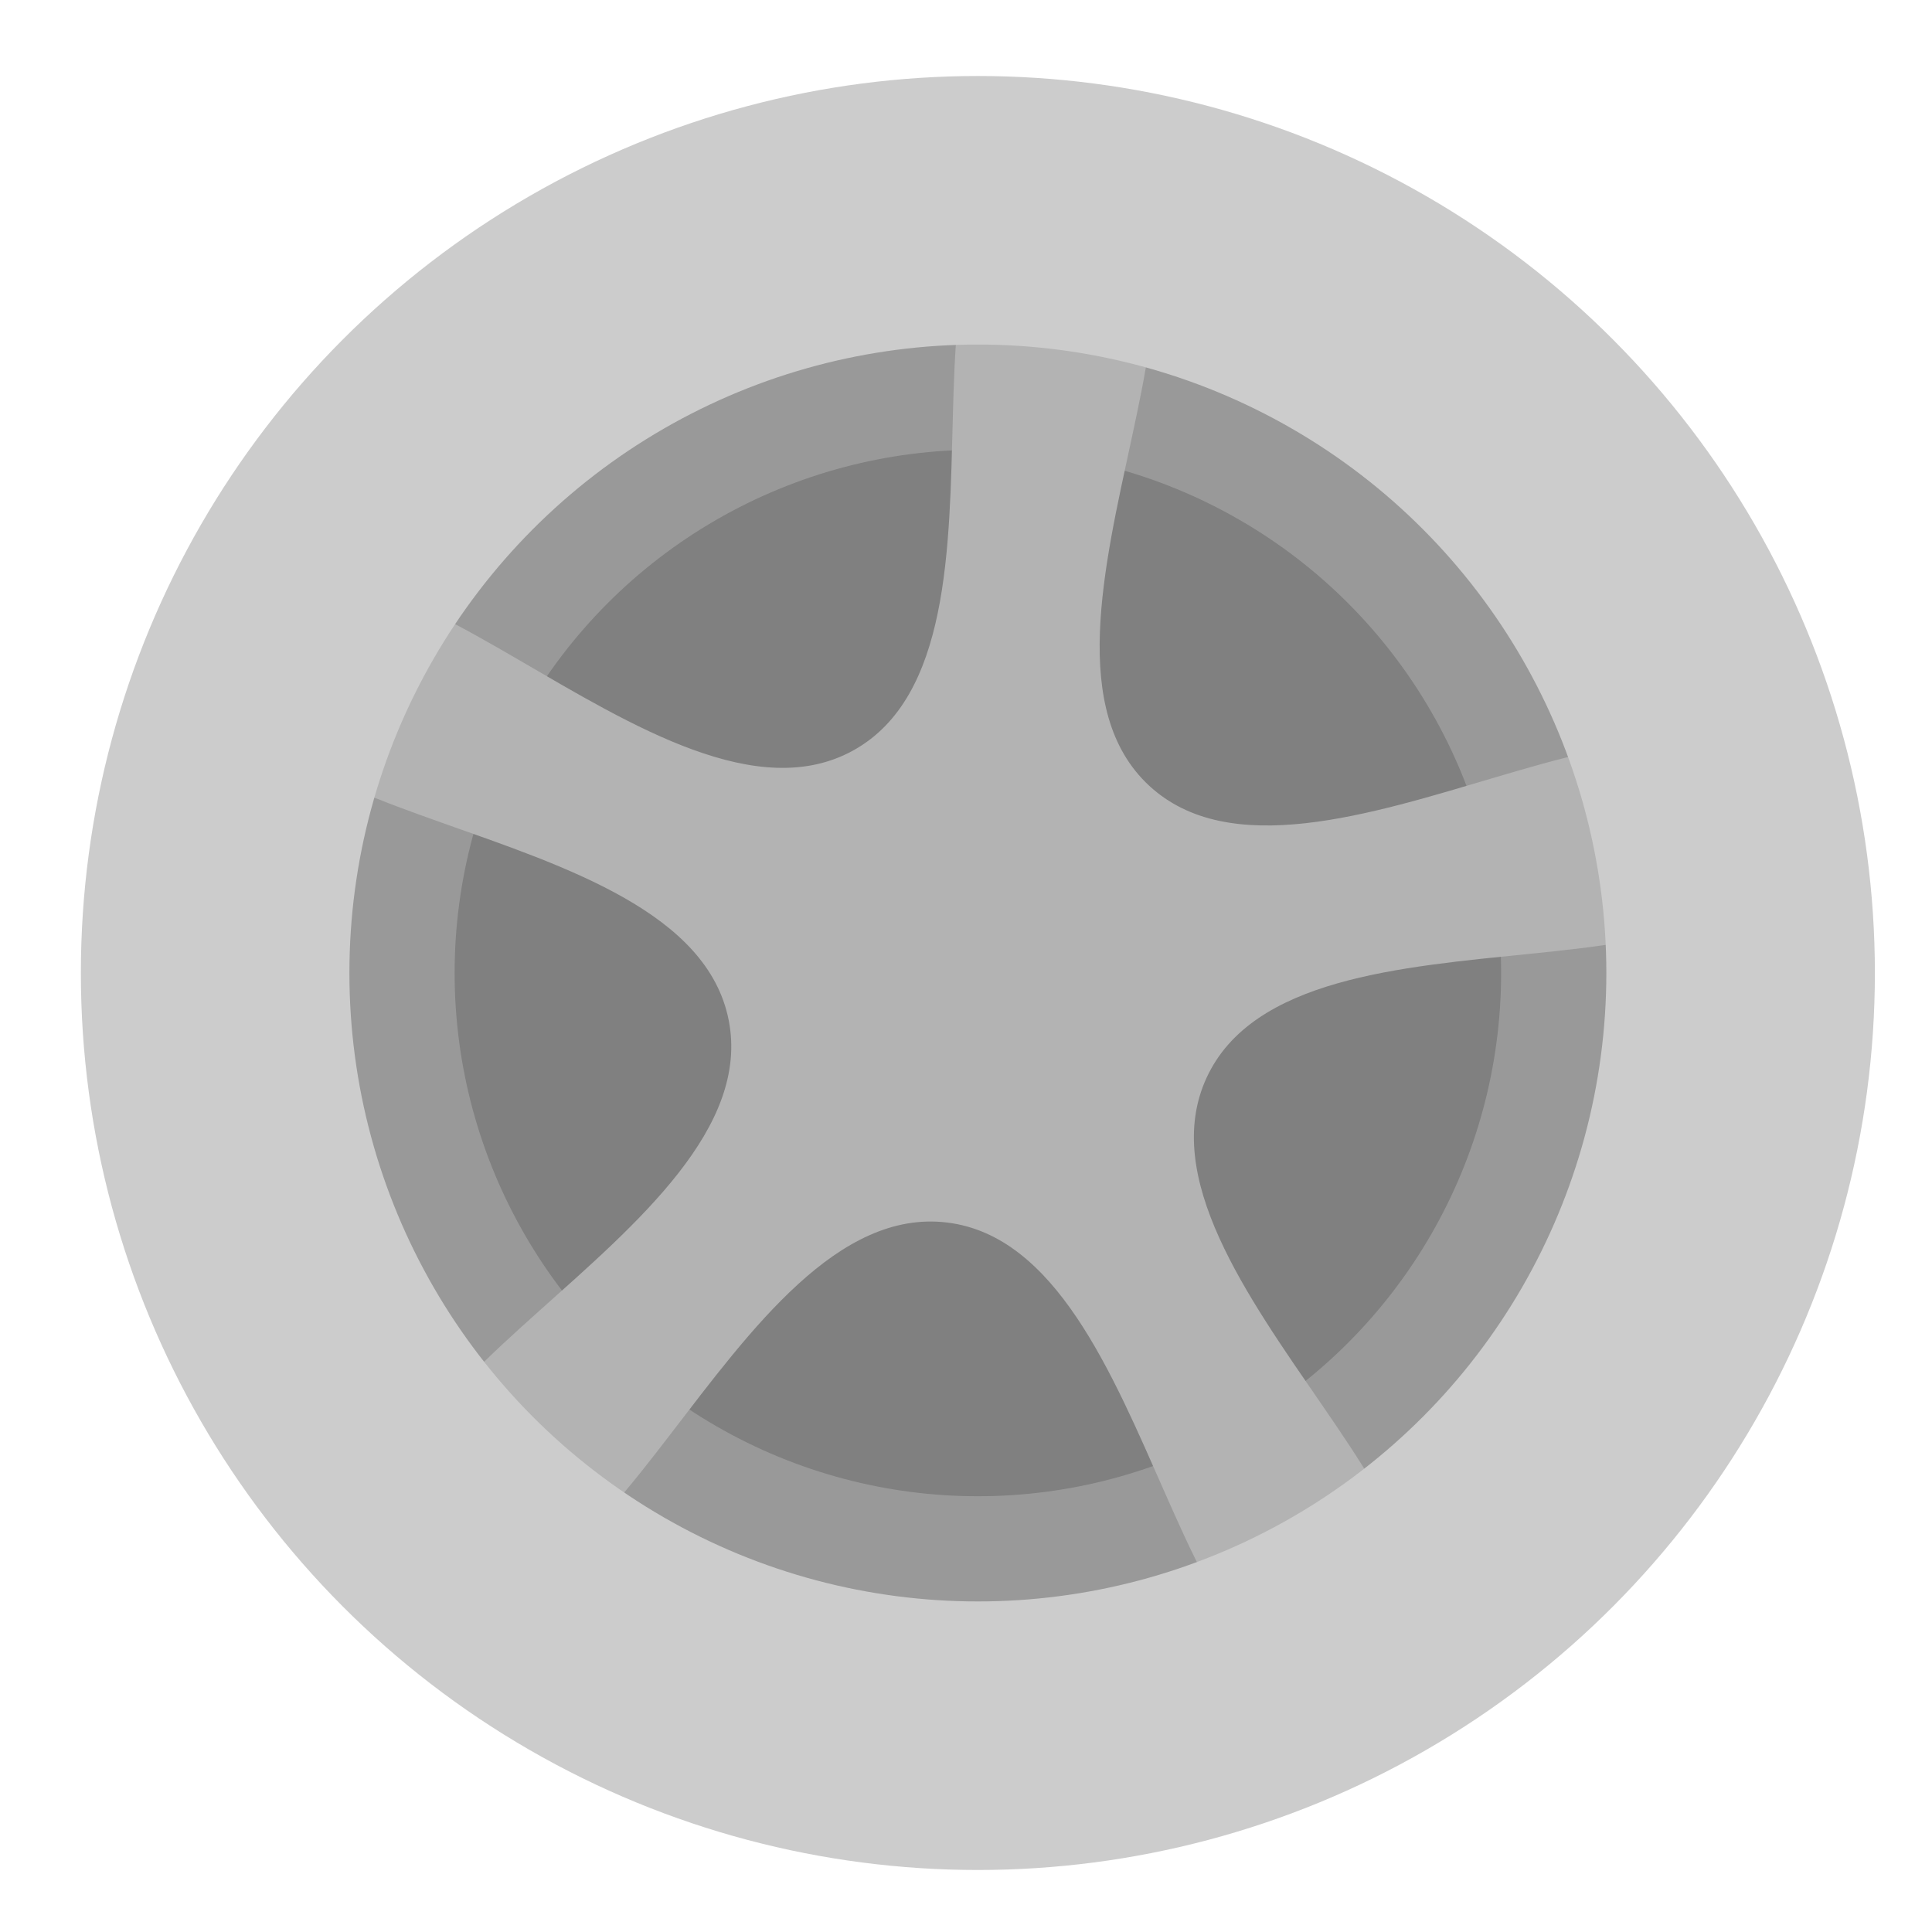 <?xml version="1.0" encoding="UTF-8" standalone="no"?>
<!-- Created with Inkscape (http://www.inkscape.org/) -->

<svg
   width="138"
   height="138"
   viewBox="0 0 36.512 36.513"
   version="1.1"
   id="svg3223"
   sodipodi:docname="tyre.svg"
   inkscape:version="1.2.1 (9c6d41e, 2022-07-14)"
   xmlns:inkscape="http://www.inkscape.org/namespaces/inkscape"
   xmlns:sodipodi="http://sodipodi.sourceforge.net/DTD/sodipodi-0.dtd"
   xmlns="http://www.w3.org/2000/svg"
   xmlns:svg="http://www.w3.org/2000/svg">
  <sodipodi:namedview
     id="namedview370"
     pagecolor="#ffffff"
     bordercolor="#000000"
     borderopacity="0.25"
     inkscape:showpageshadow="2"
     inkscape:pageopacity="0.0"
     inkscape:pagecheckerboard="0"
     inkscape:deskcolor="#d1d1d1"
     showgrid="false"
     inkscape:zoom="2.6193548"
     inkscape:cx="104.22414"
     inkscape:cy="113.19581"
     inkscape:window-width="1920"
     inkscape:window-height="999"
     inkscape:window-x="0"
     inkscape:window-y="0"
     inkscape:window-maximized="1"
     inkscape:current-layer="svg3223" />
  <defs
     id="defs3220" />
  <g
     id="g1230-6"
     transform="matrix(0.13,0,0,0.13,-178.853,-99.512)"
     style="display:inline">
    <ellipse
       style="display:inline;fill:#999999;stroke-width:0.766"
       id="path938-7-2"
       cx="1458.843"
       cy="999.231"
       transform="matrix(0.998,-0.062,0.062,0.998,0,0)"
       rx="105.628"
       ry="105.627" />
    <ellipse
       style="display:inline;fill:#808080;stroke-width:1.137"
       id="path2244-9"
       cx="1517.949"
       cy="906.929"
       rx="76.069"
       ry="76.069" />
    <path
       style="display:inline;fill:#b3b3b3"
       id="path1024-1"
       d="m 1459.403,830.909 c 28.447,26.383 100.115,-32.372 107.621,5.693 7.506,38.065 -81.102,10.915 -97.404,46.122 -16.301,35.207 61.725,85.212 27.843,104.113 -33.882,18.901 -35.443,-73.76 -73.964,-78.384 -38.521,-4.624 -61.967,85.036 -90.414,58.653 -28.447,-26.383 59.197,-56.501 51.691,-94.566 -7.506,-38.065 -100.023,-32.657 -83.721,-67.864 16.301,-35.207 72.029,38.84 105.911,19.939 33.882,-18.901 0.15,-105.219 38.671,-100.595 38.521,4.624 -14.681,80.506 13.765,106.889 z"
       transform="matrix(0.819,0,0,0.819,347.593,199.178)" />
    <ellipse
       style="display:inline;fill:none;stroke:#cccccc;stroke-width:39.04;stroke-dasharray:none;stroke-opacity:1"
       id="path2327-2"
       cx="1517.949"
       cy="906.929"
       rx="110.885"
       ry="110.883" />
  </g>
</svg>
